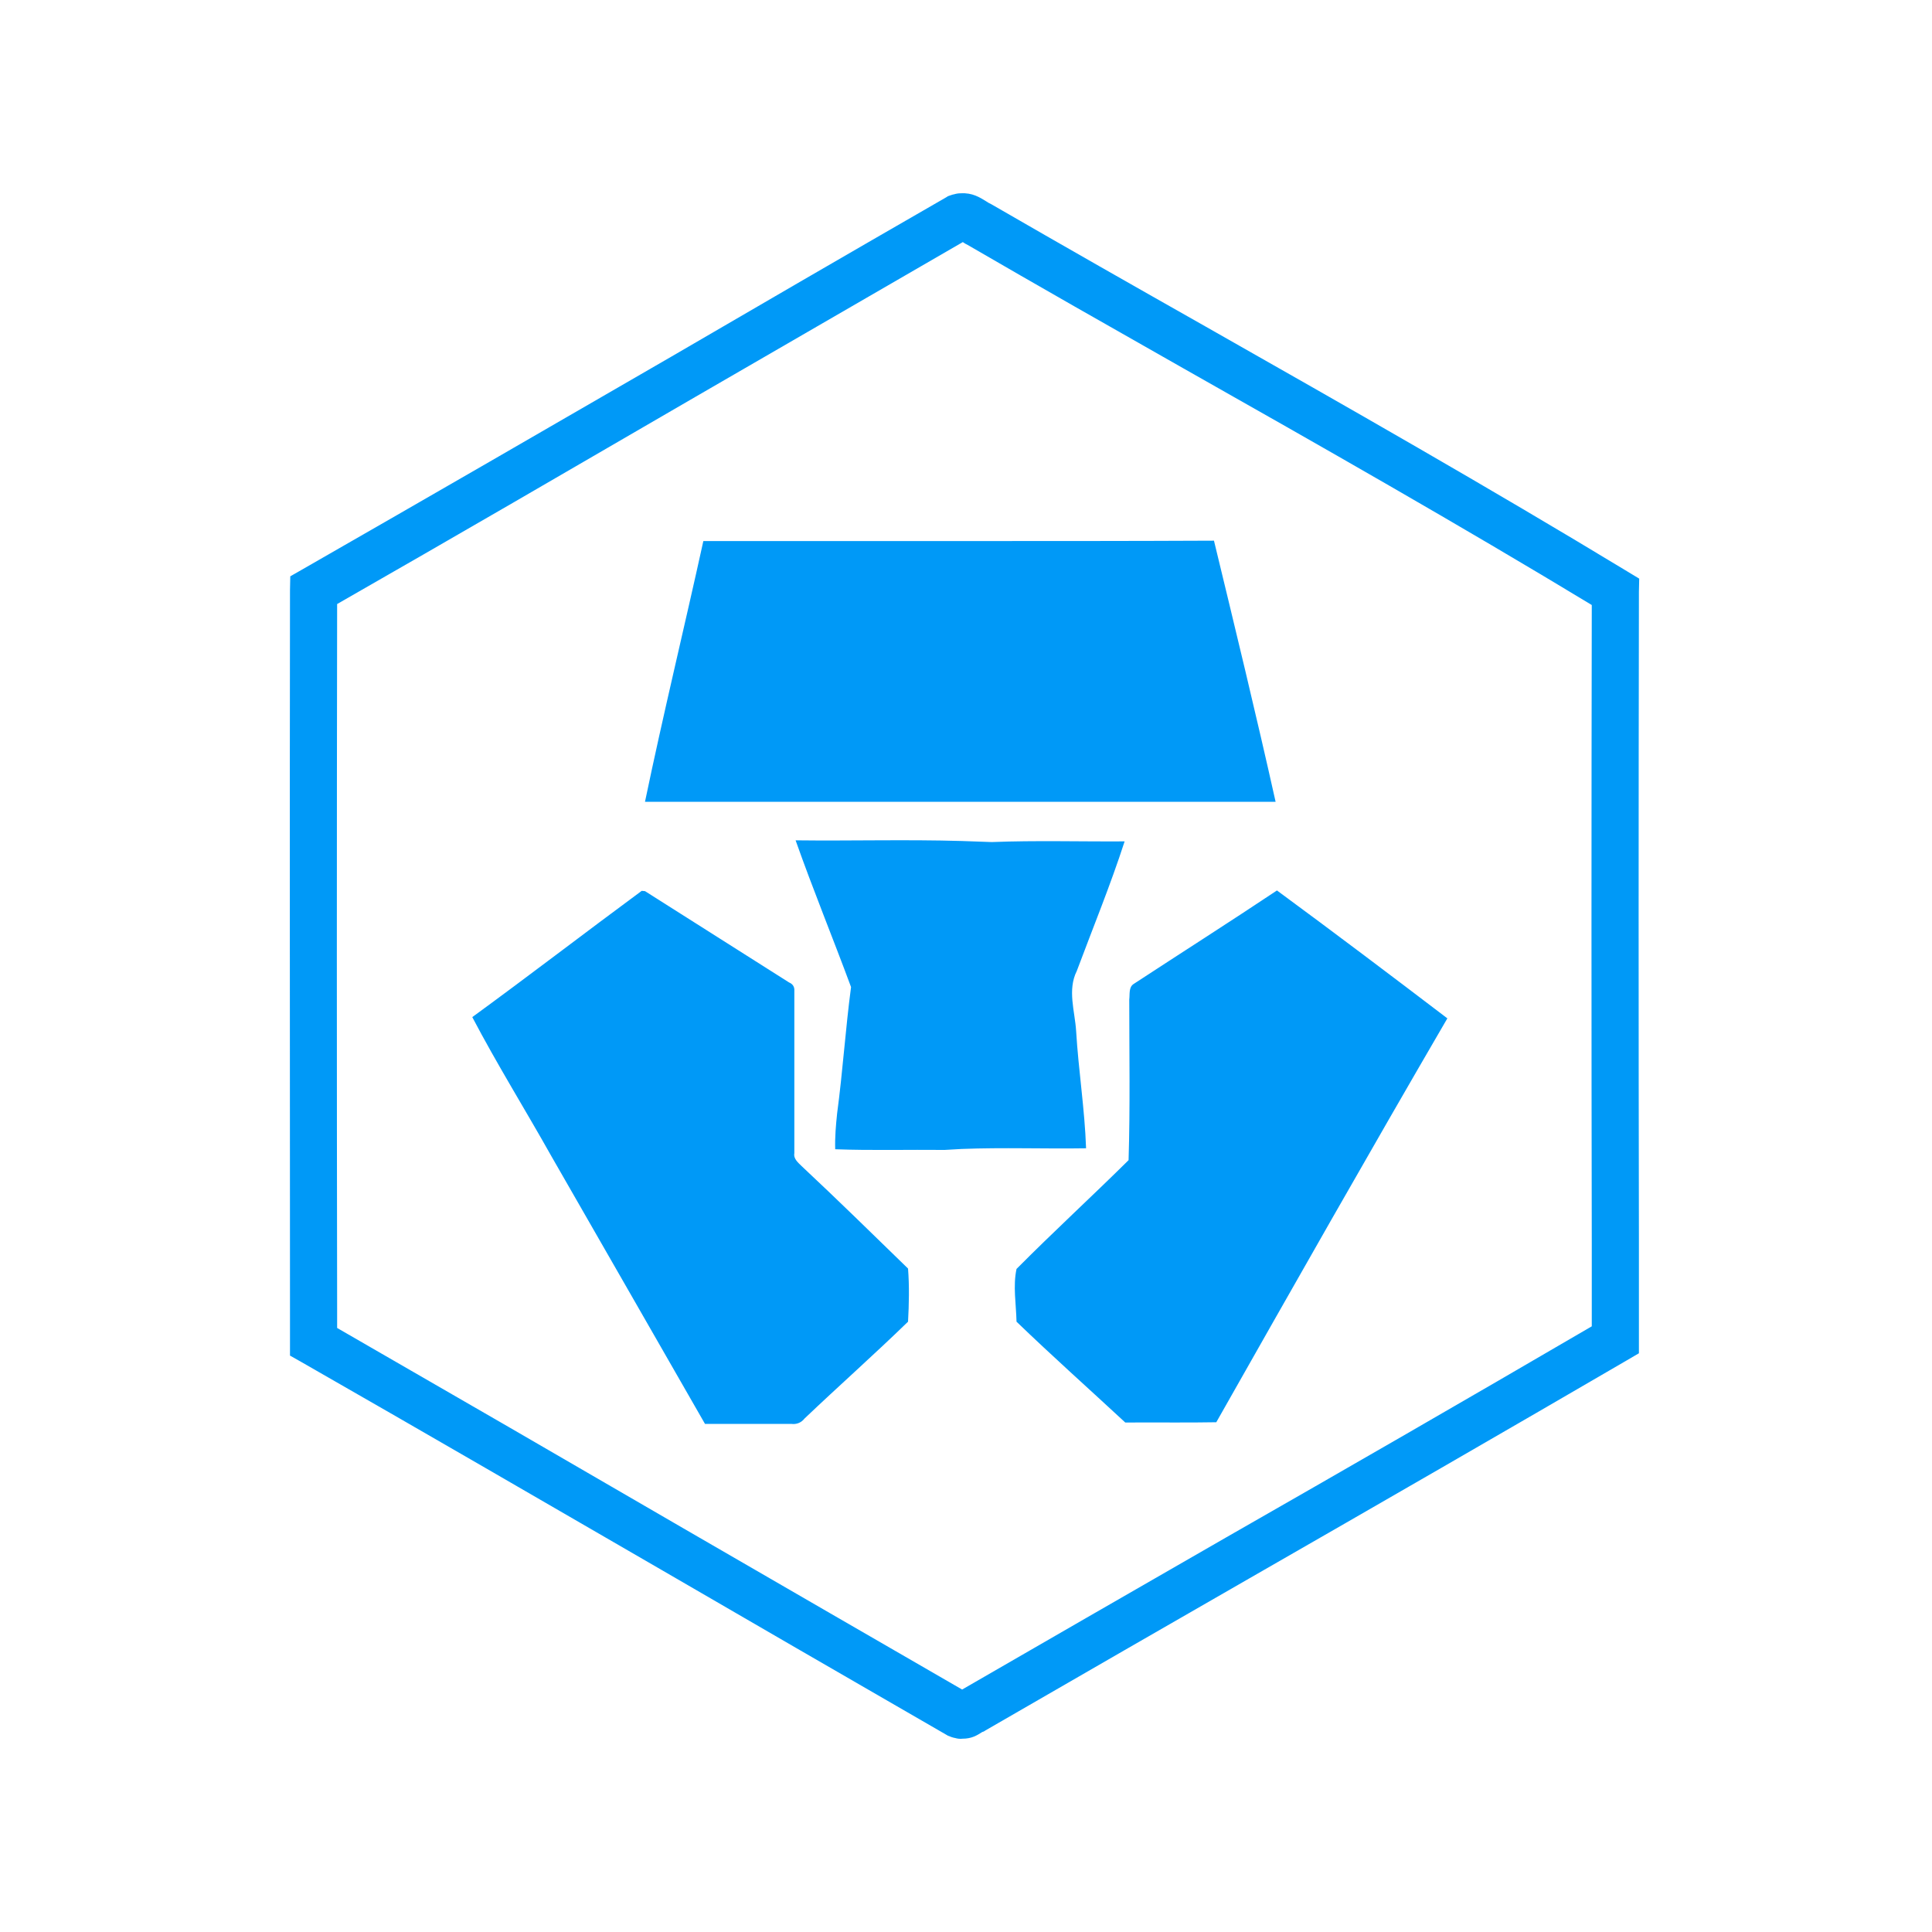 <?xml version="1.0" encoding="UTF-8"?>
<svg width="20px" height="20px" viewBox="0 0 20 20" version="1.1" xmlns="http://www.w3.org/2000/svg" xmlns:xlink="http://www.w3.org/1999/xlink">
    <!-- Generator: sketchtool 49.3 (51167) - http://www.bohemiancoding.com/sketch -->
    <title>CCB43EBD-D911-4554-BA1E-D898305A577E</title>
    <desc>Created with sketchtool.</desc>
    <defs></defs>
    <g id="Coins" stroke="none" stroke-width="1" fill="none" fill-rule="evenodd">
        <g id="Coins/Monaco-MCO" fill="#0099F7">
            <path d="M16.969,5.99 L16.966,6.126 C16.962,8.375 16.962,10.621 16.966,12.866 L16.966,13.869 L16.966,14.009 L16.843,14.081 C15.607,14.801 14.27,15.572 12.932,16.34 C12.089,16.825 11.246,17.309 10.202,17.913 L10.185,17.924 C10.185,17.924 10.178,17.927 10.168,17.93 C10.113,17.965 10.059,17.999 9.963,17.999 C9.939,18.002 9.912,17.999 9.888,17.992 C9.864,17.988 9.837,17.978 9.813,17.968 L9.796,17.958 C8.67,17.309 7.759,16.78 6.847,16.251 C5.639,15.552 4.435,14.852 3.124,14.102 L3.002,14.033 L3.002,13.89 L3.002,13.538 C3.002,11.064 2.998,8.587 3.002,6.109 L3.005,5.966 L3.124,5.898 C4.452,5.137 5.704,4.413 6.953,3.69 C7.837,3.175 8.724,2.659 9.796,2.042 L9.813,2.031 C9.833,2.025 9.857,2.014 9.878,2.011 C9.902,2.004 9.922,2.001 9.946,2.001 C10.065,1.994 10.141,2.042 10.212,2.086 C10.226,2.096 10.24,2.103 10.24,2.103 L10.26,2.113 C11.011,2.547 11.748,2.966 12.485,3.383 C13.946,4.212 15.41,5.045 16.85,5.918 L16.969,5.99 Z M16.478,12.866 C16.474,10.665 16.474,8.464 16.478,6.263 C15.102,5.43 13.673,4.618 12.243,3.809 C11.492,3.383 10.741,2.956 10.018,2.536 C9.997,2.526 9.98,2.516 9.967,2.506 C9.154,2.977 8.175,3.543 7.196,4.11 C5.94,4.84 4.684,5.57 3.49,6.253 C3.486,8.682 3.486,11.109 3.49,13.538 L3.49,13.747 C4.633,14.405 5.865,15.118 7.093,15.832 C8.114,16.422 9.13,17.012 9.96,17.49 C10.734,17.043 11.71,16.48 12.69,15.917 C13.925,15.211 15.157,14.501 16.478,13.73 L16.478,12.866 Z M8.298,12.071 C8.67,12.419 9.035,12.777 9.4,13.132 C9.414,13.313 9.41,13.501 9.4,13.682 C9.049,14.023 8.683,14.347 8.328,14.685 C8.294,14.729 8.243,14.747 8.192,14.74 L7.298,14.74 C6.769,13.815 6.237,12.893 5.708,11.969 C5.438,11.488 5.145,11.017 4.889,10.529 C5.479,10.099 6.056,9.655 6.643,9.222 L6.677,9.225 C7.175,9.539 7.67,9.856 8.168,10.17 C8.209,10.187 8.226,10.218 8.223,10.259 L8.223,11.938 C8.212,11.996 8.264,12.037 8.298,12.071 Z M13.205,8.3 L9.956,8.3 L6.677,8.3 C6.865,7.396 7.083,6.502 7.281,5.601 L9.956,5.601 C10.826,5.601 11.697,5.601 12.567,5.597 C12.785,6.498 13.004,7.399 13.205,8.3 Z M11.243,11.887 C10.816,11.894 10.386,11.877 9.956,11.894 C9.898,11.897 9.837,11.9 9.779,11.904 C9.4,11.9 9.025,11.911 8.646,11.897 C8.642,11.774 8.653,11.648 8.666,11.525 C8.724,11.092 8.752,10.655 8.81,10.218 C8.622,9.71 8.417,9.211 8.236,8.699 C8.81,8.706 9.383,8.689 9.956,8.706 C10.062,8.71 10.164,8.713 10.267,8.717 C10.724,8.699 11.185,8.713 11.642,8.71 C11.495,9.164 11.314,9.604 11.147,10.051 C11.048,10.249 11.127,10.467 11.14,10.672 C11.164,11.078 11.229,11.481 11.243,11.887 Z M11.734,10.187 C12.229,9.863 12.727,9.546 13.219,9.218 C13.809,9.652 14.396,10.095 14.983,10.542 C14.174,11.931 13.382,13.327 12.591,14.723 C12.277,14.729 11.963,14.723 11.649,14.726 C11.274,14.378 10.891,14.037 10.523,13.682 C10.519,13.501 10.485,13.313 10.523,13.136 C10.902,12.754 11.301,12.388 11.683,12.01 C11.7,11.457 11.69,10.901 11.69,10.348 C11.697,10.293 11.683,10.221 11.734,10.187 Z" id="Sing"></path>
        </g>
    </g>
</svg>